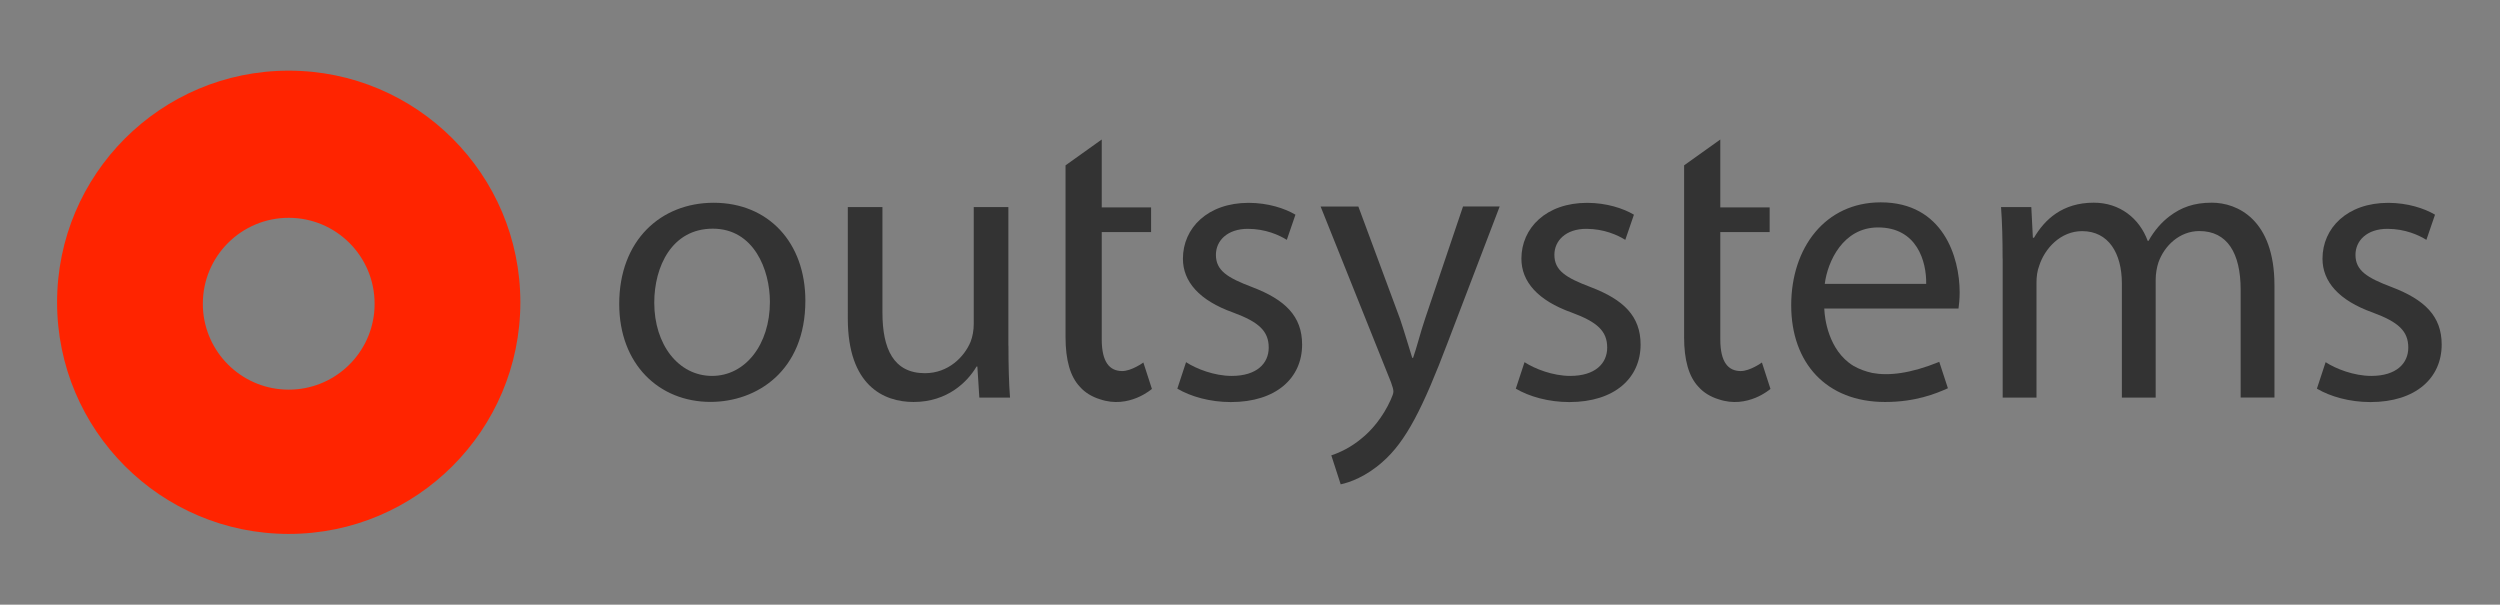 <?xml version="1.0" encoding="utf-8"?>
<!-- Generator: Adobe Illustrator 20.0.0, SVG Export Plug-In . SVG Version: 6.00 Build 0)  -->
<!DOCTYPE svg PUBLIC "-//W3C//DTD SVG 1.1//EN" "http://www.w3.org/Graphics/SVG/1.1/DTD/svg11.dtd">
<svg version="1.1" id="Layer_1" xmlns="http://www.w3.org/2000/svg" xmlns:xlink="http://www.w3.org/1999/xlink" x="0px" y="0px"
	 viewBox="0 0 3039.3 735.1" style="enable-background:new 0 0 3039.3 735.1;" xml:space="preserve">
<rect x="0" y="0" width="3039.3" height="735.1" fill="#808080" stroke="none"/>
<style type="text/css">
	.st0{fill-rule:evenodd;clip-rule:evenodd;fill:#FF2400;}
	.st1{fill:#333333;}
	.st2{fill-rule:evenodd;clip-rule:evenodd;fill:#FFFFFF;}
	.st3{fill:#FFFFFF;}
</style>
<g>
	<path class="st0" d="M247.1,379.9c5.4,52.7,49.8,93.8,103.9,93.8c54.1,0,98.6-41.1,103.9-93.8c0.4-3.5,0.5-7.1,0.5-10.7
		c0-57.7-46.8-104.4-104.4-104.4c-57.7,0-104.4,46.8-104.4,104.4C246.6,372.8,246.7,376.4,247.1,379.9z M69.4,367.5
		C69.4,212,195.5,85.9,351,85.9c155.5,0,281.6,126.1,281.6,281.6c0,155.5-126.1,281.6-281.6,281.6
		C195.5,649.1,69.4,523.1,69.4,367.5z"/>
	<path class="st1" d="M979.1,365.6c0,85.6-59.3,123-115.3,123c-62.7,0-111-45.9-111-119.1c0-77.5,50.7-123,114.8-123
		C934.1,246.5,979.1,294.8,979.1,365.6z M795.4,368c0,50.7,29.2,89,70.3,89c40.2,0,70.3-37.8,70.3-90c0-39.2-19.6-89-69.4-89
		S795.4,324,795.4,368z"/>
	<path class="st1" d="M1226,420.2c0,23.9,0.5,45,1.9,63.2h-37.3l-2.4-37.8h-1c-11,18.7-35.4,43.1-76.6,43.1
		c-36.4,0-79.9-20.1-79.9-101.4V251.7h42.1V380c0,44,13.4,73.7,51.7,73.7c28.2,0,47.8-19.6,55.5-38.3c2.4-6.2,3.8-13.9,3.8-21.5
		V251.7h42.1V420.2z"/>
	<path class="st1" d="M1441.9,440.3c12.4,8.1,34.4,16.7,55.5,16.7c30.6,0,45-15.3,45-34.4c0-20.1-12-31.1-43.1-42.6
		c-41.6-14.8-61.2-37.8-61.2-65.5c0-37.3,30.1-67.9,79.9-67.9c23.4,0,44,6.7,56.9,14.4l-10.5,30.6c-9.1-5.7-25.8-13.4-47.4-13.4
		c-24.9,0-38.8,14.4-38.8,31.6c0,19.1,13.9,27.8,44,39.2c40.2,15.3,60.8,35.4,60.8,69.9c0,40.7-31.6,69.9-86.6,69.9
		c-25.4,0-48.8-6.7-65.1-16.3L1441.9,440.3z"/>
	<path class="st1" d="M1853.4,440.3c12.4,8.1,34.5,16.7,55.5,16.7c30.6,0,45-15.3,45-34.4c0-20.1-12-31.1-43.1-42.6
		c-41.6-14.8-61.2-37.8-61.2-65.5c0-37.3,30.1-67.9,79.9-67.9c23.4,0,44,6.7,56.9,14.4l-10.5,30.6c-9.1-5.7-25.8-13.4-47.4-13.4
		c-24.9,0-38.8,14.4-38.8,31.6c0,19.1,13.9,27.8,44,39.2c40.2,15.3,60.8,35.4,60.8,69.9c0,40.7-31.6,69.9-86.6,69.9
		c-25.4,0-48.8-6.7-65.1-16.3L1853.4,440.3z"/>
	<path class="st1" d="M2434.6,314.4c0-23.9-0.5-43.5-1.9-62.7h36.8l1.9,37.3h1.4c12.9-22,34.4-42.6,72.7-42.6
		c31.6,0,55.5,19.1,65.5,46.4h1c7.2-12.9,16.3-23,25.8-30.1c13.9-10.5,29.2-16.3,51.2-16.3c30.6,0,76.1,20.1,76.1,100.5v136.4h-41.1
		V352.2c0-44.5-16.3-71.3-50.2-71.3c-23.9,0-42.6,17.7-49.8,38.3c-1.9,5.7-3.3,13.4-3.3,21.1v143.1h-41.1V344.6
		c0-36.8-16.3-63.6-48.3-63.6c-26.3,0-45.5,21.1-52.2,42.1c-2.4,6.2-3.3,13.4-3.3,20.6v139.7h-41.1V314.4z"/>
	<path class="st1" d="M2827.3,440.3c12.4,8.1,34.5,16.7,55.5,16.7c30.6,0,45-15.3,45-34.4c0-20.1-12-31.1-43.1-42.6
		c-41.6-14.8-61.2-37.8-61.2-65.5c0-37.3,30.1-67.9,79.9-67.9c23.4,0,44,6.7,56.9,14.4l-10.5,30.6c-9.1-5.7-25.8-13.4-47.4-13.4
		c-24.9,0-38.8,14.4-38.8,31.6c0,19.1,13.9,27.8,44,39.2c40.2,15.3,60.8,35.4,60.8,69.9c0,40.7-31.6,69.9-86.6,69.9
		c-25.4,0-48.8-6.7-65.1-16.3L2827.3,440.3z"/>
	<path class="st1" d="M1778.6,251.1l-45.9,135.8c-5.7,16.7-10.5,36.2-14.8,48.2h-1c-3.8-12-9.6-32-14.8-47.3l-50.7-136.7h-45.9
		l85.6,213.7c1.9,5.3,2.9,8.8,2.9,11.2s-1.4,5.8-3.3,10.1c-9.6,21.5-23.9,37.8-35.4,46.9c-12.4,10.5-26.3,17.2-36.8,20.6l11.4,35.2
		c10.8-2.2,30.8-9.4,50.7-27.1c28.7-24.9,49.3-65.9,79.4-145.3l63.2-165.4H1778.6z"/>
	<path class="st1" d="M2381,375.1c0.5-4,1.4-11,1.4-19.7c0-42.7-20.1-109.4-95.9-109.4c-67.6,0-108.9,55.2-108.9,125.2
		s42.7,117.5,114.1,117.5c36.9,0,61.5-10,76.4-16.7l-10.5-32.1c-35.3,14.4-61.7,17.2-81.4,13.5c-8.2-1.8-15.9-4.6-22.9-8.6
		c-31.2-19.1-35-59.5-35.4-68.1c0-0.6-0.1-1.6-0.1-1.6H2381z M2283.2,276.5c47.5,0,59,41.6,58.5,68.6h-123.3
		C2221.8,318.1,2240.5,276.5,2283.2,276.5z"/>
	<path class="st1" d="M1390,440.7c0,0-14.5,10.6-26.1,10.4c-14.6-0.2-24.5-10.3-24.5-38.6V282.1h60v-30h-60v-82.5l-44,31.4v209.1
		c0,27.3,5.6,47.8,17.6,60.3c6,6.8,14.5,12,24.3,15c35.3,12.1,63.1-12.6,63.1-12.6L1390,440.7z"/>
	<path class="st1" d="M2142,440.7c0,0-14.5,10.6-26.1,10.4c-14.6-0.2-24.5-10.3-24.5-38.6V282.1h60v-30h-60v-82.5l-44,31.4v209.1
		c0,27.3,5.6,47.8,17.6,60.3c6,6.8,14.5,12,24.3,15c35.3,12.1,63.1-12.6,63.1-12.6L2142,440.7z"/>
</g>
<g>
	<path class="st2" d="M247.1,2282c5.4,52.7,49.8,93.8,103.9,93.8c54.1,0,98.6-41.1,103.9-93.8c0.4-3.5,0.5-7.1,0.5-10.7
		c0-57.7-46.8-104.4-104.4-104.4c-57.7,0-104.4,46.8-104.4,104.4C246.6,2274.9,246.7,2278.5,247.1,2282z M69.4,2269.6
		c0-155.5,126.1-281.6,281.6-281.6c155.5,0,281.6,126.1,281.6,281.6c0,155.5-126.1,281.6-281.6,281.6
		C195.5,2551.2,69.4,2425.1,69.4,2269.6z"/>
	<path class="st3" d="M979.1,2267.7c0,85.6-59.3,123-115.3,123c-62.7,0-111-45.9-111-119.1c0-77.5,50.7-123,114.8-123
		C934.1,2148.6,979.1,2196.9,979.1,2267.7z M795.4,2270.1c0,50.7,29.2,89,70.3,89c40.2,0,70.3-37.8,70.3-90c0-39.2-19.6-89-69.4-89
		S795.4,2226.1,795.4,2270.1z"/>
	<path class="st3" d="M1226,2322.2c0,23.9,0.5,45,1.9,63.2h-37.3l-2.4-37.8h-1c-11,18.7-35.4,43.1-76.6,43.1
		c-36.4,0-79.9-20.1-79.9-101.4v-135.4h42.1v128.2c0,44,13.4,73.7,51.7,73.7c28.2,0,47.8-19.6,55.5-38.3c2.4-6.2,3.8-13.9,3.8-21.5
		v-142.1h42.1V2322.2z"/>
	<path class="st3" d="M1441.9,2342.3c12.4,8.1,34.4,16.7,55.5,16.7c30.6,0,45-15.3,45-34.4c0-20.1-12-31.1-43.1-42.6
		c-41.6-14.8-61.2-37.8-61.2-65.5c0-37.3,30.1-67.9,79.9-67.9c23.4,0,44,6.7,56.9,14.4l-10.5,30.6c-9.1-5.7-25.8-13.4-47.4-13.4
		c-24.9,0-38.8,14.4-38.8,31.6c0,19.1,13.9,27.8,44,39.2c40.2,15.3,60.8,35.4,60.8,69.9c0,40.7-31.6,69.9-86.6,69.9
		c-25.4,0-48.8-6.7-65.1-16.3L1441.9,2342.3z"/>
	<path class="st3" d="M1853.4,2342.3c12.4,8.1,34.5,16.7,55.5,16.7c30.6,0,45-15.3,45-34.4c0-20.1-12-31.1-43.1-42.6
		c-41.6-14.8-61.2-37.8-61.2-65.5c0-37.3,30.1-67.9,79.9-67.9c23.4,0,44,6.7,56.9,14.4l-10.5,30.6c-9.1-5.7-25.8-13.4-47.4-13.4
		c-24.9,0-38.8,14.4-38.8,31.6c0,19.1,13.9,27.8,44,39.2c40.2,15.3,60.8,35.4,60.8,69.9c0,40.7-31.6,69.9-86.6,69.9
		c-25.4,0-48.8-6.7-65.1-16.3L1853.4,2342.3z"/>
	<path class="st3" d="M2434.6,2216.5c0-23.9-0.5-43.5-1.9-62.7h36.8l1.9,37.3h1.4c12.9-22,34.4-42.6,72.7-42.6
		c31.6,0,55.5,19.1,65.5,46.4h1c7.2-12.9,16.3-23,25.8-30.1c13.9-10.5,29.2-16.3,51.2-16.3c30.6,0,76.1,20.1,76.1,100.5v136.4h-41.1
		v-131.1c0-44.5-16.3-71.3-50.2-71.3c-23.9,0-42.6,17.7-49.8,38.3c-1.9,5.7-3.3,13.4-3.3,21.1v143.1h-41.1v-138.8
		c0-36.8-16.3-63.6-48.3-63.6c-26.3,0-45.5,21.1-52.2,42.1c-2.4,6.2-3.3,13.4-3.3,20.6v139.7h-41.1V2216.5z"/>
	<path class="st3" d="M2827.3,2342.3c12.4,8.1,34.5,16.7,55.5,16.7c30.6,0,45-15.3,45-34.4c0-20.1-12-31.1-43.1-42.6
		c-41.6-14.8-61.2-37.8-61.2-65.5c0-37.3,30.1-67.9,79.9-67.9c23.4,0,44,6.7,56.9,14.4l-10.5,30.6c-9.1-5.7-25.8-13.4-47.4-13.4
		c-24.9,0-38.8,14.4-38.8,31.6c0,19.1,13.9,27.8,44,39.2c40.2,15.3,60.8,35.4,60.8,69.9c0,40.7-31.6,69.9-86.6,69.9
		c-25.4,0-48.8-6.7-65.1-16.3L2827.3,2342.3z"/>
	<path class="st3" d="M1778.6,2153.1l-45.9,135.8c-5.7,16.7-10.5,36.2-14.8,48.2h-1c-3.8-12-9.6-32-14.8-47.3l-50.7-136.7h-45.9
		l85.6,213.8c1.9,5.3,2.9,8.8,2.9,11.2c0,2.4-1.4,5.8-3.3,10.1c-9.6,21.5-23.9,37.8-35.4,46.9c-12.4,10.5-26.3,17.2-36.8,20.6
		l11.4,35.2c10.8-2.2,30.8-9.4,50.7-27.1c28.7-24.9,49.3-65.9,79.4-145.3l63.2-165.4H1778.6z"/>
	<path class="st3" d="M2381,2277.1c0.5-4,1.4-11,1.4-19.6c0-42.7-20.1-109.3-95.9-109.3c-67.6,0-108.9,55.2-108.9,125.2
		c0,70,42.7,117.5,114.1,117.5c36.9,0,61.5-10,76.4-16.7l-10.5-32.1c-35.3,14.4-61.7,17.2-81.4,13.5c-8.2-1.8-15.9-4.6-22.9-8.6
		c-31.2-19.1-35-59.5-35.4-68.1c0-0.6-0.1-1.7-0.1-1.7H2381z M2283.2,2178.5c47.5,0,59,41.6,58.5,68.6h-123.3
		C2221.8,2220.1,2240.5,2178.5,2283.2,2178.5z"/>
	<path class="st3" d="M1390,2342.8c0,0-14.5,10.6-26.1,10.4c-14.6-0.2-24.5-10.3-24.5-38.6v-130.5h60v-30h-60v-82.4l-44,31.4v209.1
		c0,27.3,5.6,47.8,17.6,60.3c6,6.8,14.5,12,24.3,15c35.3,12.1,63.1-12.6,63.1-12.6L1390,2342.8z"/>
	<path class="st3" d="M2142,2342.8c0,0-14.5,10.6-26.1,10.4c-14.6-0.2-24.5-10.3-24.5-38.6v-130.5h60v-30h-60v-82.4l-44,31.4v209.1
		c0,27.3,5.6,47.8,17.6,60.3c6,6.8,14.5,12,24.3,15c35.3,12.1,63.1-12.6,63.1-12.6L2142,2342.8z"/>
</g>
</svg>
